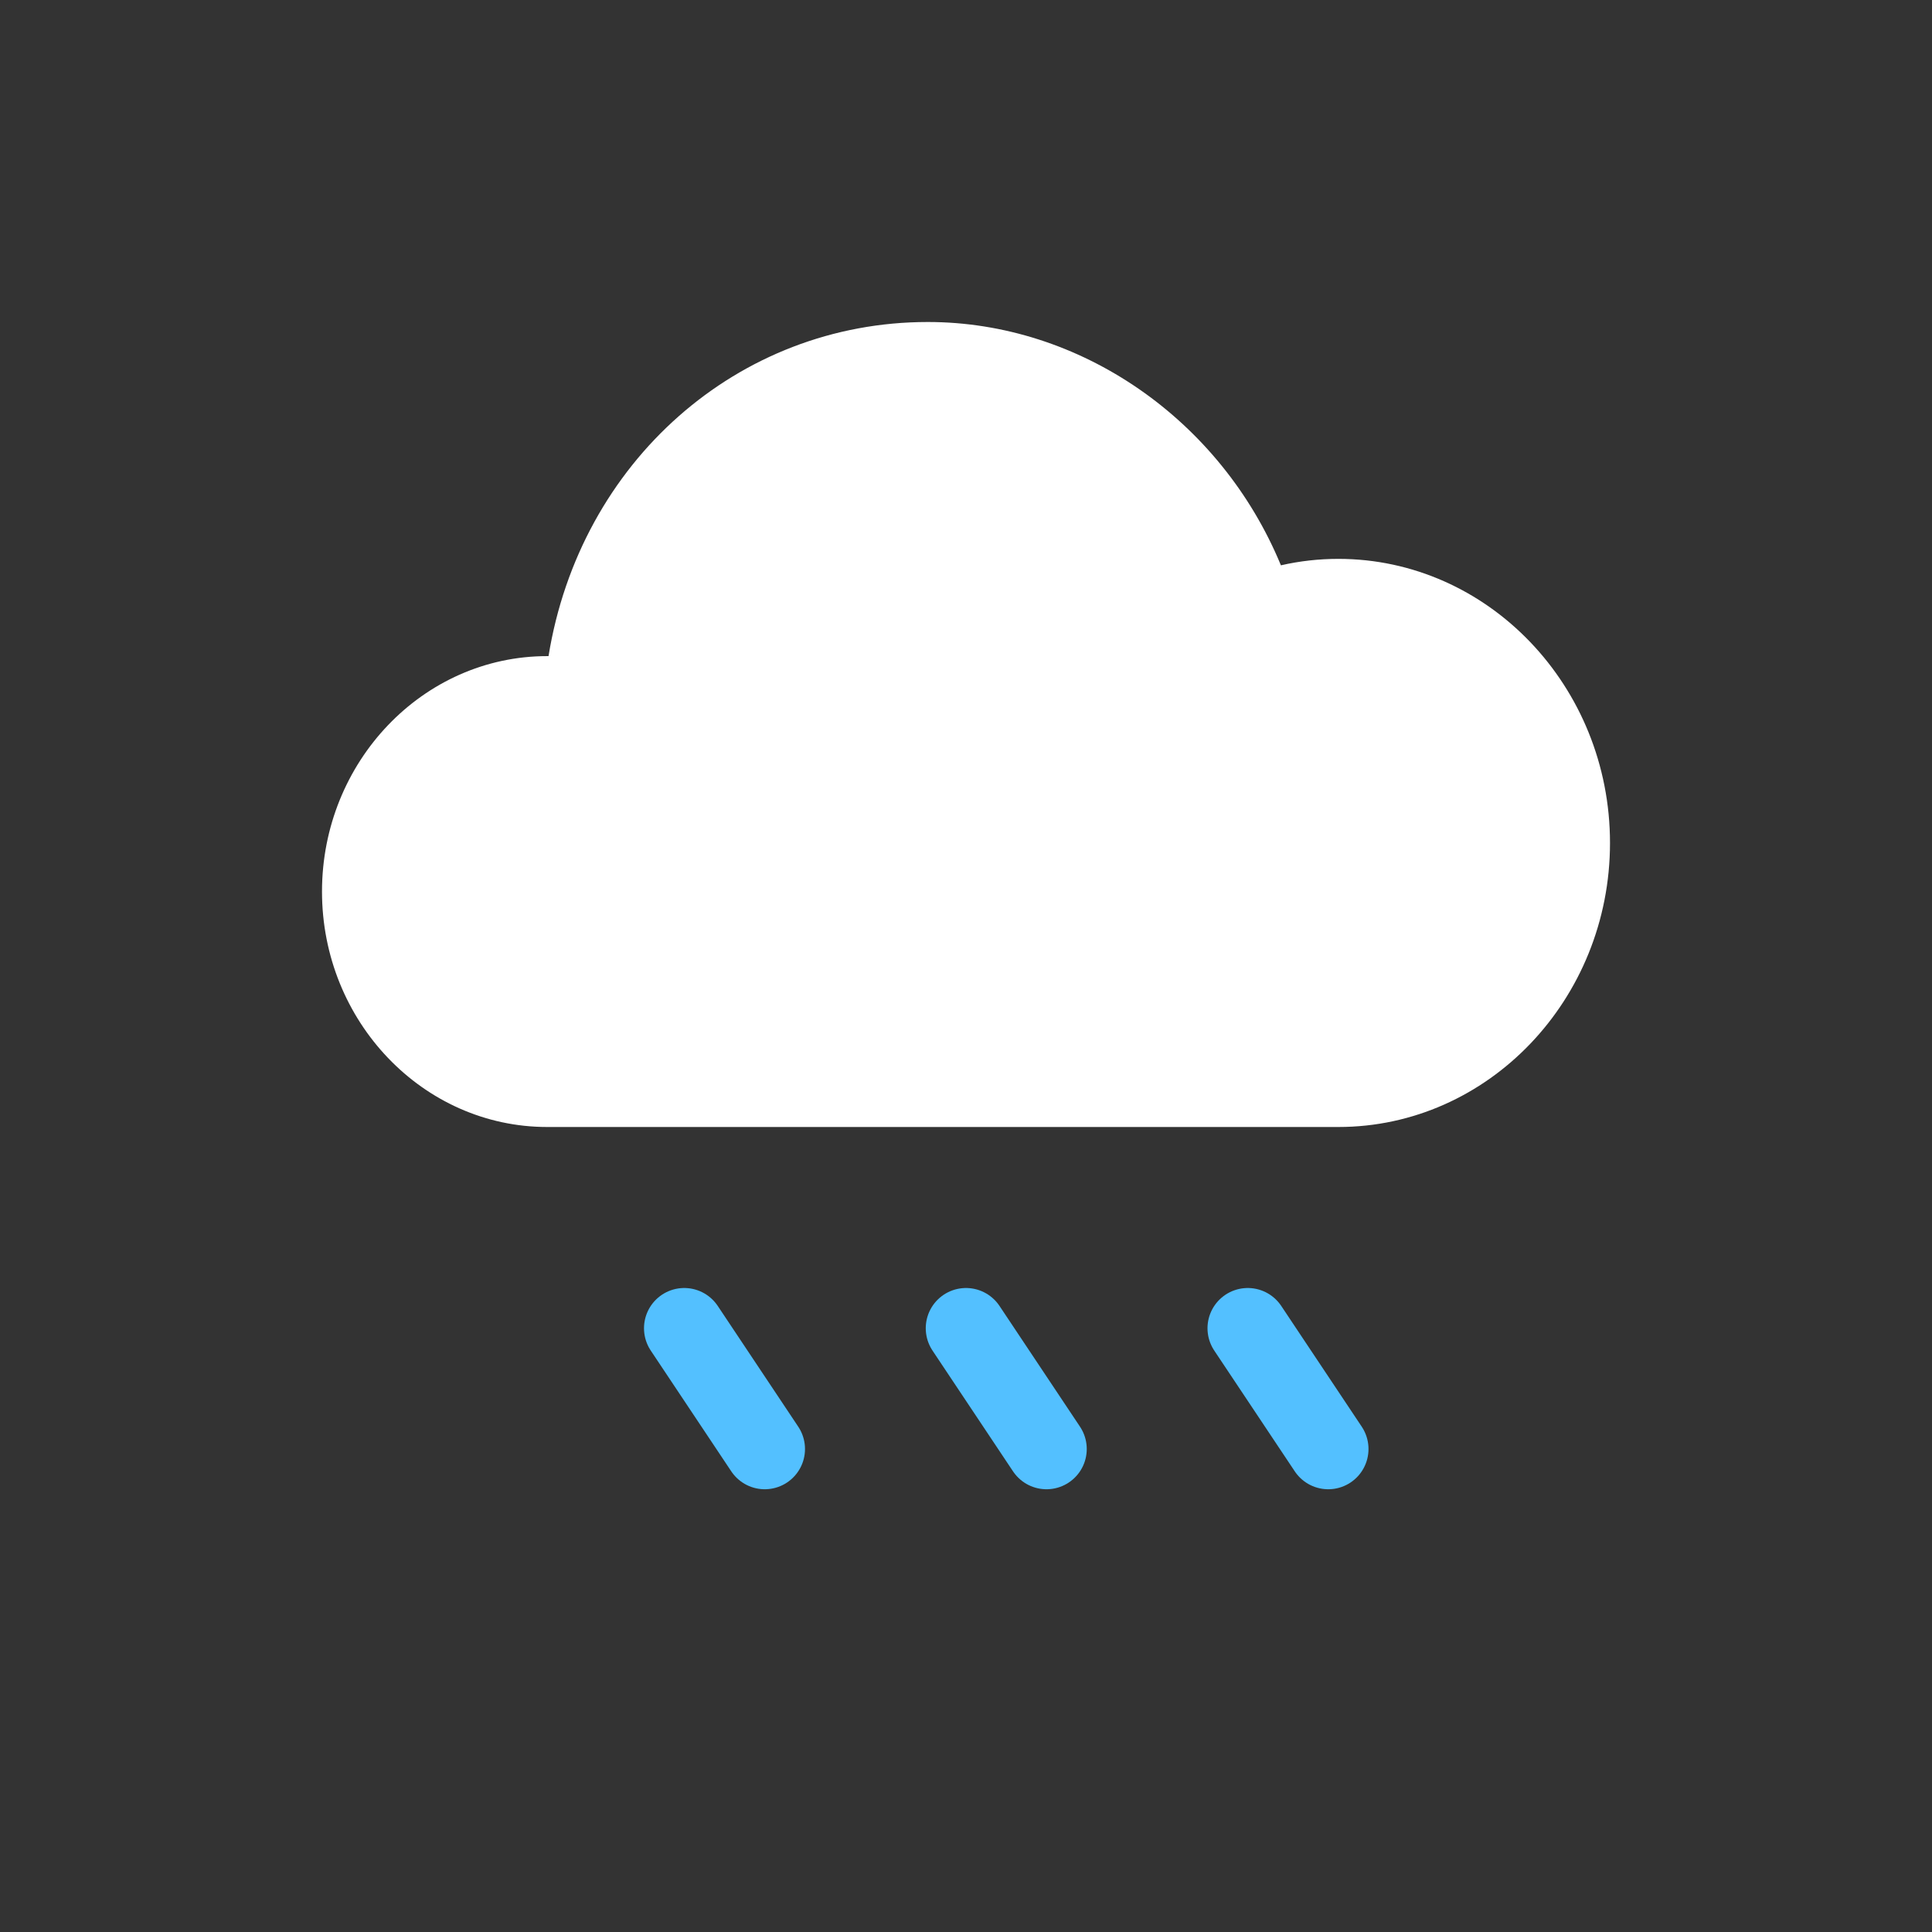 <?xml version="1.0" encoding="UTF-8" standalone="no"?>
<svg width="48px" height="48px" viewBox="0 0 48 48" version="1.1" xmlns="http://www.w3.org/2000/svg" xmlns:xlink="http://www.w3.org/1999/xlink">
    <rect x="0" y="0" width="48" height="48" fill="#333333" stroke="none"/>
    <!-- Generator: Sketch 40.2 (33826) - http://www.bohemiancoding.com/sketch -->
    <title>中雨</title>
    <desc>Created with Sketch.</desc>
    <defs></defs>
    <g id="Page-1" stroke="none" stroke-width="1" fill="none" fill-rule="evenodd">
        <g id="中雨">
            <path d="M33.251,13.885 C32.771,13.885 32.292,13.938 31.824,14.045 C30.326,10.419 26.832,8 23.051,8 C18.333,8 14.409,11.475 13.628,16.301 L13.595,16.301 C10.51,16.301 8,18.925 8,22.151 C8,25.376 10.51,28 13.595,28 L33.251,28 C36.972,28 40,24.834 40,20.943 C40,17.051 36.972,13.885 33.251,13.885 L33.251,13.885 Z" id="Fill-2" fill="#FFFFFF"></path>
            <path d="M17,33 L19,36" id="Path-3" stroke="#53C0FF" stroke-width="2" stroke-linecap="round" stroke-linejoin="round"></path>
            <path d="M24,33 L26,36" id="Path-3" stroke="#53C0FF" stroke-width="2" stroke-linecap="round" stroke-linejoin="round"></path>
            <path d="M31,33 L33,36" id="Path-3" stroke="#53C0FF" stroke-width="2" stroke-linecap="round" stroke-linejoin="round"></path>
        </g>
    </g>
</svg>